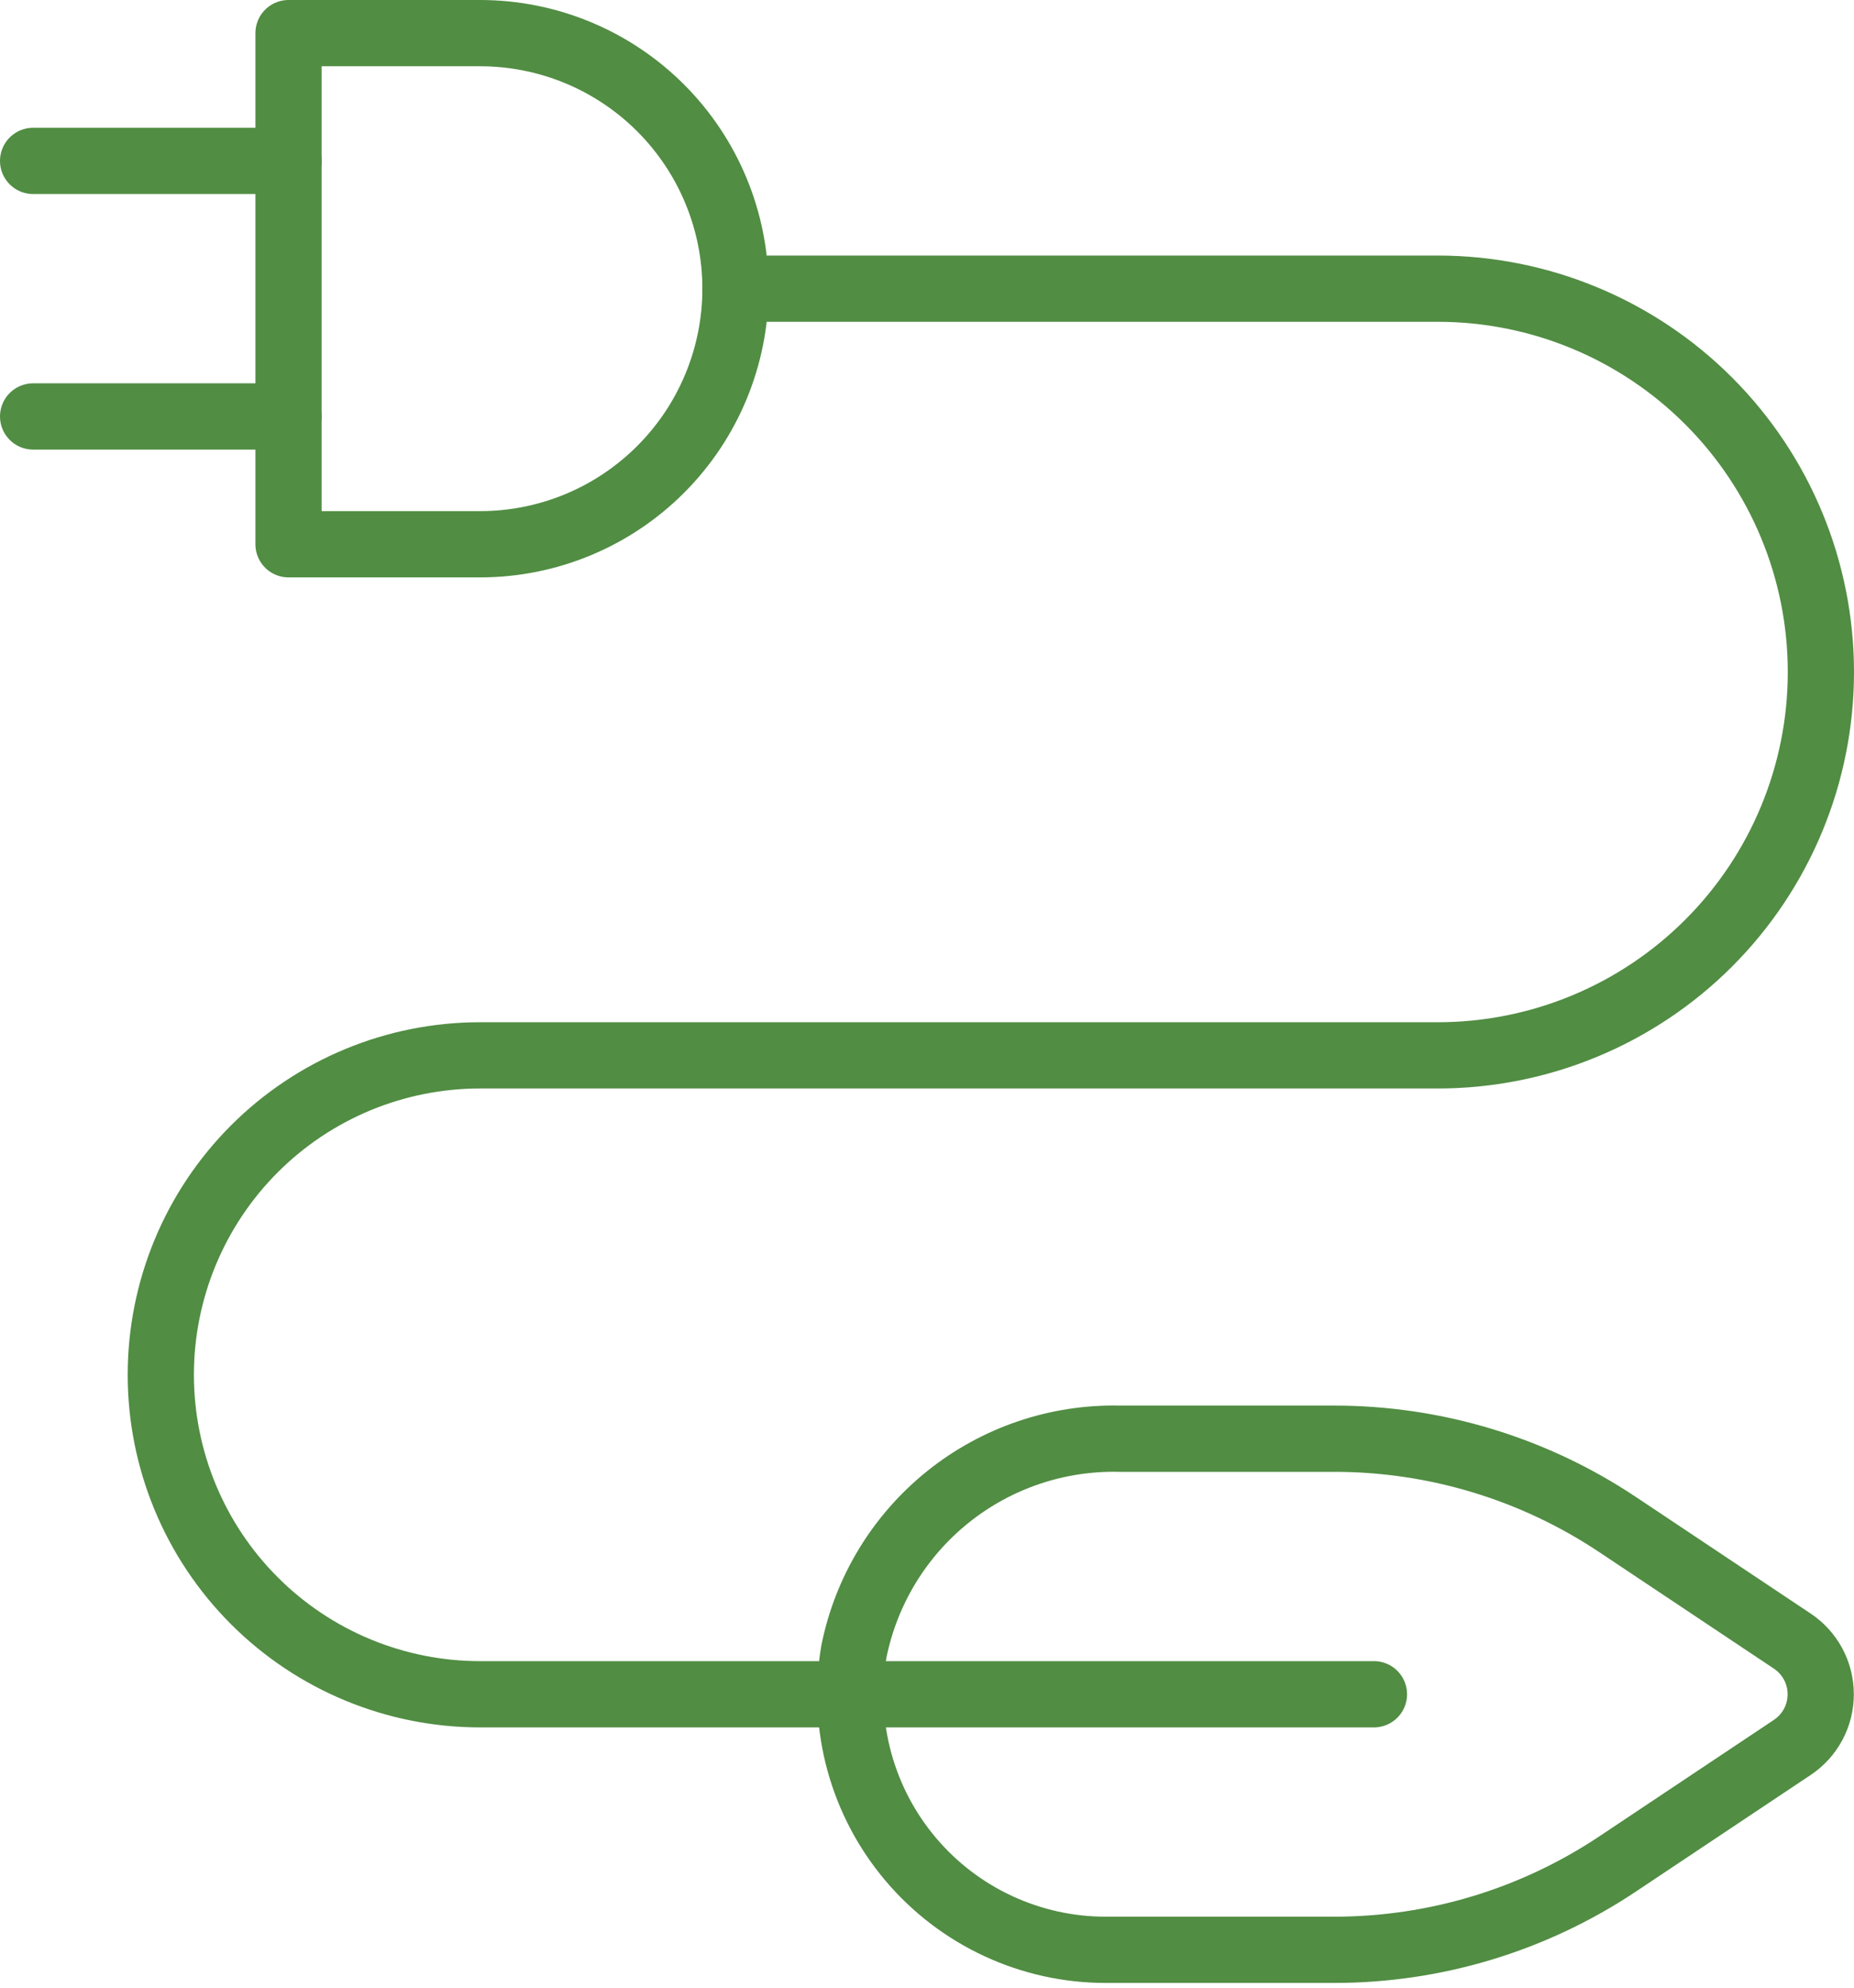 <svg width="56" height="60" viewBox="0 0 56 60" fill="none" xmlns="http://www.w3.org/2000/svg">
<path d="M14.501 16.429C16.547 16.429 18.509 15.616 19.955 14.169C21.402 12.722 22.215 10.76 22.215 8.714C22.215 6.668 21.402 4.706 19.955 3.259C18.509 1.813 16.547 1 14.501 1H8.715V16.429H14.501Z" stroke="#518D43" stroke-width="2" stroke-linecap="round" stroke-linejoin="round"/>
<path d="M8.714 4.857H1" stroke="#518D43" stroke-width="2" stroke-linecap="round" stroke-linejoin="round"/>
<path d="M8.714 12.571H1" stroke="#518D43" stroke-width="2" stroke-linecap="round" stroke-linejoin="round"/>
<path d="M22.215 8.714H43.429C46.498 8.714 49.441 9.933 51.611 12.104C53.781 14.274 55 17.217 55 20.286C55 23.355 53.781 26.298 51.611 28.468C49.441 30.638 46.498 31.857 43.429 31.857H14.5C11.943 31.857 9.49 32.873 7.682 34.681C5.873 36.49 4.857 38.943 4.857 41.5C4.857 44.057 5.873 46.51 7.682 48.319C9.49 50.127 11.943 51.143 14.5 51.143H41.5" stroke="#518D43" stroke-width="2" stroke-linecap="round" stroke-linejoin="round"/>
<path d="M33.4 58.857C32.278 58.858 31.17 58.613 30.152 58.141C29.134 57.669 28.231 56.98 27.507 56.123C26.782 55.267 26.254 54.262 25.957 53.18C25.661 52.097 25.605 50.964 25.791 49.857C26.161 48.014 27.167 46.36 28.634 45.184C30.101 44.009 31.935 43.387 33.814 43.429H40.3C43.346 43.428 46.325 44.33 48.86 46.021L54.136 49.538C54.401 49.715 54.617 49.953 54.767 50.233C54.917 50.513 54.995 50.825 54.995 51.143C54.995 51.461 54.917 51.773 54.767 52.053C54.617 52.333 54.401 52.571 54.136 52.748L48.86 56.265C46.325 57.956 43.346 58.858 40.3 58.857H33.4Z" stroke="#518D43" stroke-width="2" stroke-linecap="round" stroke-linejoin="round"/>
</svg>
